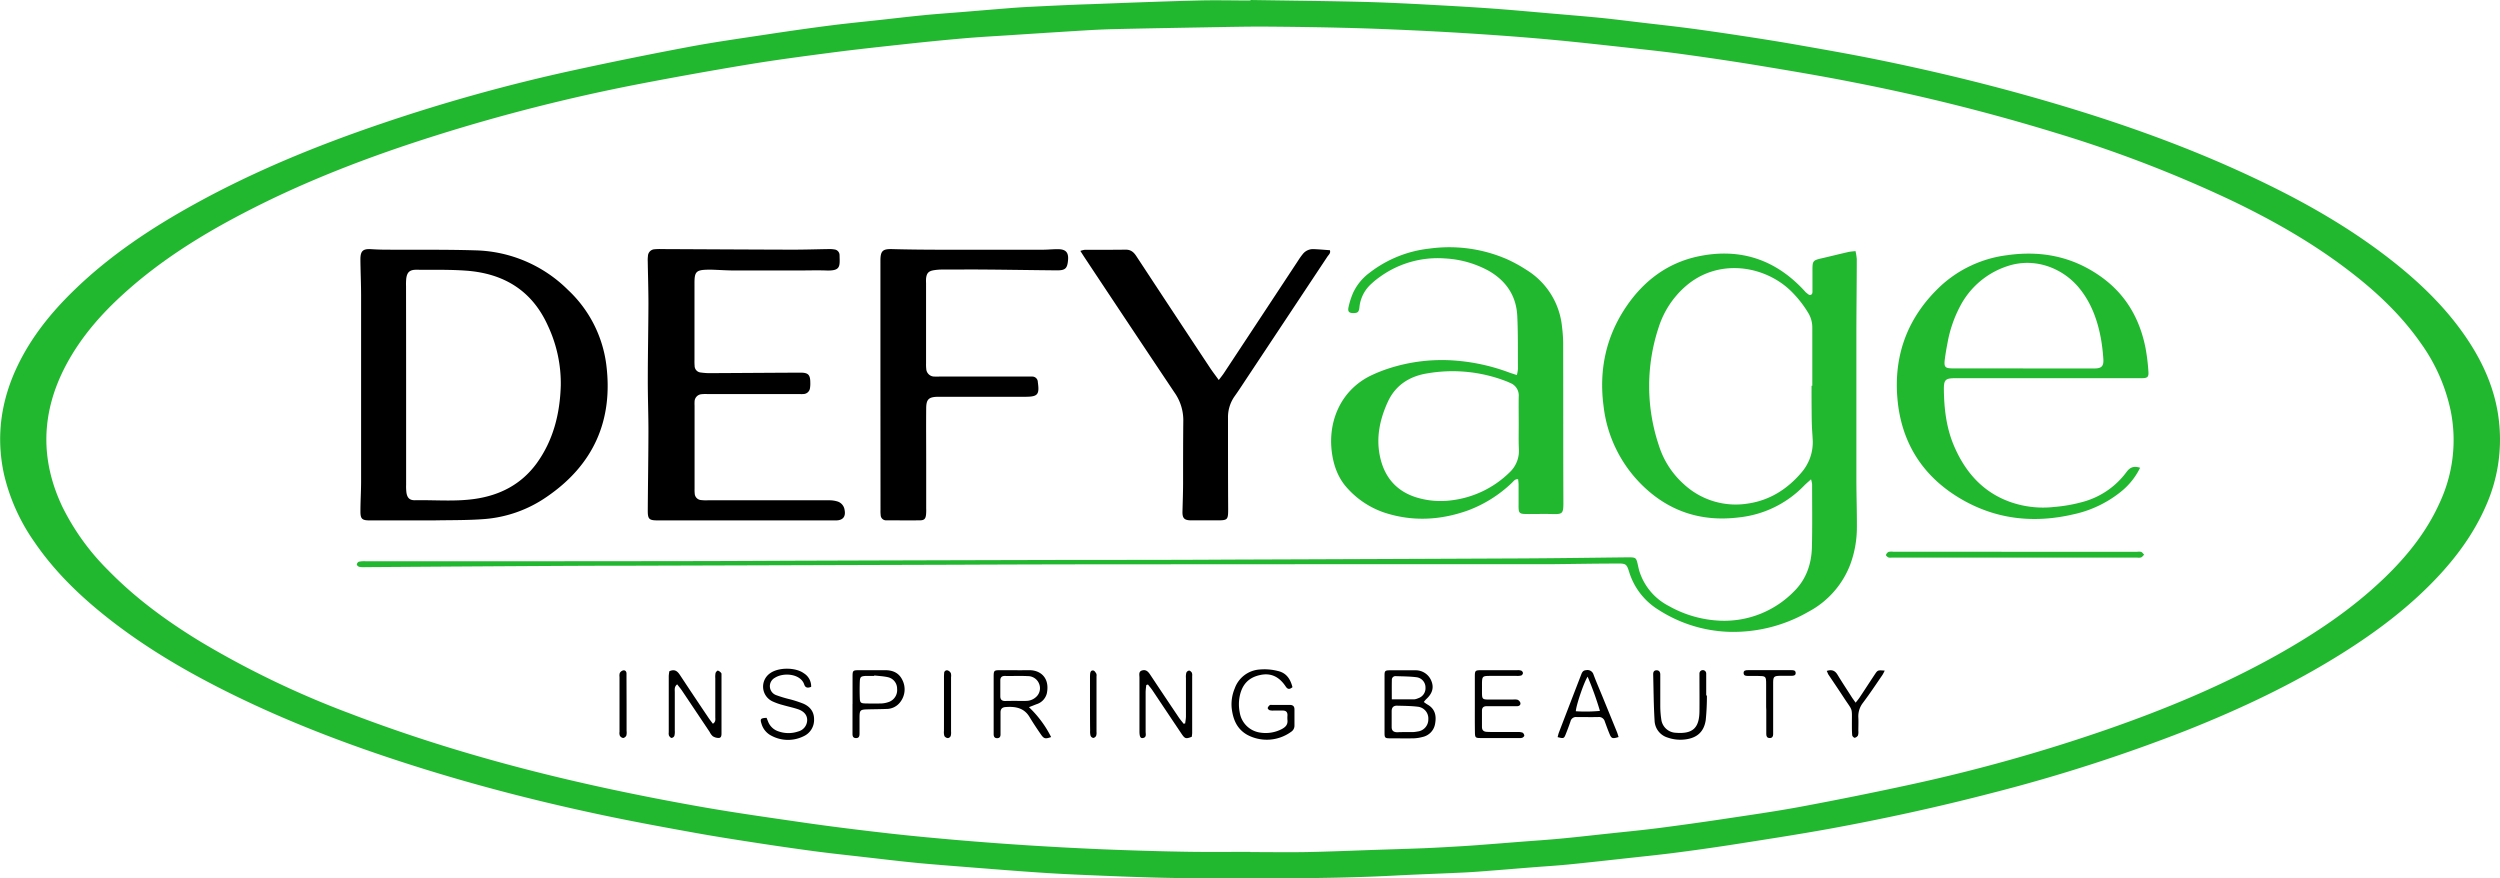 <svg id="Layer_1" data-name="Layer 1" xmlns="http://www.w3.org/2000/svg" viewBox="0 0 902.32 317.05"><defs><style>.cls-1{fill:#21b72f;}</style></defs><title>logo-green</title><path d="M187.74,221.93h-19c-2.85,0-3.43-.52-3.42-3.32,0-3.51.23-7,.24-10.54q0-33.57,0-67.15c0-4.39-.21-8.78-.25-13.18,0-3.06.91-3.89,3.87-3.71,1.6.1,3.2.17,4.8.18,10.95.08,21.92-.09,32.87.25a49,49,0,0,1,33.37,14.27,44.64,44.64,0,0,1,13.81,26.78c2.62,20.23-4.56,36.38-21.48,47.92a45.72,45.72,0,0,1-22.34,8c-6.12.49-12.29.37-18.43.5-1.36,0-2.72,0-4.08,0Zm-5.93-48.86q0,18,0,36a18.28,18.28,0,0,0,.12,2.87c.3,1.88,1.17,2.74,3.06,2.71,7.18-.14,14.39.55,21.55-.47,9.18-1.31,16.88-5.29,22.42-12.9,6-8.32,8.36-17.88,8.67-27.94A48.91,48.91,0,0,0,233,151.7c-5.72-12.77-16-18.92-29.53-19.91-6-.44-12-.27-18-.33-2.36,0-3.34.89-3.62,3.25a21,21,0,0,0-.07,2.63Q181.81,155.2,181.81,173.07Z" transform="translate(-35.23 -34.1)"/><path d="M304.32,221.93H272.88c-3.45,0-3.88-.38-3.85-3.84.06-9.43.22-18.86.24-28.29,0-6.15-.24-12.3-.23-18.45,0-9.19.2-18.38.23-27.57,0-5.11-.17-10.22-.25-15.33a11.18,11.18,0,0,1,.07-1.92,2.53,2.53,0,0,1,2.48-2.47A17.45,17.45,0,0,1,274,124c15.75.07,31.51.17,47.26.21,4.32,0,8.64-.14,12.95-.21a10.27,10.27,0,0,1,2.15.13,2.08,2.08,0,0,1,1.89,2.13c.11,4,.42,5.64-4.76,5.47-3.52-.12-7,0-10.56,0-7.43,0-14.85,0-22.28,0-2.79,0-5.59-.19-8.38-.29-.56,0-1.12,0-1.68,0-4.06.1-4.7.74-4.7,4.79V164a19.41,19.41,0,0,0,.05,2.16,2.41,2.41,0,0,0,2.25,2.39,22,22,0,0,0,3.35.23c10.87-.05,21.75-.14,32.62-.18,2.8,0,3.52.78,3.53,3.59a10.11,10.11,0,0,1-.1,1.91,2.45,2.45,0,0,1-2.43,2.22c-.63.06-1.28,0-1.92,0l-32.87,0a13.64,13.64,0,0,0-1.92.06,2.72,2.72,0,0,0-2.53,2.72,13.78,13.78,0,0,0,0,1.44v30a13.41,13.41,0,0,0,.05,1.68,2.48,2.48,0,0,0,2.29,2.37,16,16,0,0,0,2.4.08q22,0,43.91,0a10,10,0,0,1,3,.45,3.69,3.69,0,0,1,2.49,3c.5,2.44-.6,3.8-3.09,3.81H304.32Z" transform="translate(-35.23 -34.1)"/><path d="M353,173V128.2c0-3.6.84-4.3,4.36-4.19,5.51.16,11,.2,16.54.22q18.84,0,37.67,0c1.83,0,3.67-.21,5.51-.19,2.87,0,3.89,1.21,3.63,4-.27,3-1,3.67-4.13,3.64-8.47-.08-16.94-.22-25.41-.29-5.26-.05-10.53,0-15.79,0a18.87,18.87,0,0,0-3.1.24c-1.93.32-2.6,1.06-2.81,3a15.51,15.51,0,0,0,0,1.67v29a13.64,13.64,0,0,0,.07,1.92,2.92,2.92,0,0,0,3,2.79c.64.05,1.28,0,1.92,0l31.67,0c.56,0,1.12,0,1.68,0a2,2,0,0,1,2,2c.64,4.55,0,5.31-4.67,5.3q-15.35,0-30.71,0h-.72c-3.26.07-4.16.89-4.19,4.14-.06,6.31,0,12.62,0,18.94,0,5.75,0,11.5,0,17.26a17.11,17.11,0,0,1-.05,2.15c-.15,1.5-.63,2.07-2.08,2.1-4.08.06-8.15,0-12.23,0a1.93,1.93,0,0,1-2.07-1.89,12.2,12.2,0,0,1-.06-1.91Z" transform="translate(-35.23 -34.1)"/><path d="M475.12,171.26c.86-1.14,1.41-1.8,1.87-2.51q13.41-20.31,26.79-40.62a24.2,24.2,0,0,1,1.67-2.34,4.68,4.68,0,0,1,3.78-1.78c2,.07,4,.26,6,.4.36,1.08-.49,1.68-.92,2.34Q499.56,149,484.76,171.3c-1.28,1.93-2.53,3.88-3.88,5.76a13.07,13.07,0,0,0-2.43,7.87c0,10.95,0,21.89.06,32.84,0,4-.16,4.16-4.18,4.14-3,0-6.07,0-9.11,0-2.56,0-3.27-.74-3.2-3.26.09-3.27.2-6.55.22-9.82,0-7.67,0-15.34.08-23a17.37,17.37,0,0,0-3.2-10.08q-16.26-24.31-32.42-48.69c-.47-.71-.93-1.45-1.54-2.39a7.08,7.08,0,0,1,1.53-.4c4.95,0,9.91,0,14.87-.06,1.85,0,2.88.92,3.82,2.36Q458.67,146.8,472.05,167C472.92,168.29,473.88,169.54,475.12,171.26Z" transform="translate(-35.23 -34.1)"/><path class="cls-1" d="M486.56,34.1c13,.21,26.07.34,39.1.64,8.08.19,16.14.56,24.21,1s16,.87,23.92,1.44c7,.5,14,1.16,21,1.76,6,.52,11.93,1,17.89,1.58,5.08.51,10.14,1.16,15.21,1.76,5.79.68,11.58,1.31,17.35,2.07,6.16.82,12.32,1.72,18.47,2.66s12.45,1.92,18.65,3c9.89,1.74,19.79,3.45,29.63,5.44,18.61,3.77,37.07,8.14,55.35,13.28,28,7.87,55.48,17.3,81.81,29.78,18,8.5,35.18,18.28,50.75,30.75,10.1,8.09,19.21,17.13,26.33,28,5.67,8.68,9.66,18,10.89,28.39a58.86,58.86,0,0,1-4.51,30.7c-4.36,10.12-10.75,18.85-18.31,26.77-10,10.48-21.5,19.1-33.73,26.78-17.78,11.17-36.7,20.08-56.19,27.82a598,598,0,0,1-70.14,22.58c-19.22,5-38.62,9.24-58.15,12.83-11,2-22,3.7-33,5.43q-11.24,1.77-22.5,3.23c-6,.79-12,1.39-18.07,2.06-7.06.77-14.12,1.57-21.19,2.27-4.52.44-9.07.71-13.61,1.07-5.41.43-10.82.89-16.24,1.3-2.78.22-5.57.42-8.37.55-8.22.38-16.45.66-24.67,1.09-18.14.95-36.29,1-54.44,1-9.52,0-19,0-28.56-.21s-18.86-.6-28.28-1c-5.83-.24-11.66-.54-17.48-.94-7.81-.53-15.61-1.16-23.41-1.77-6.45-.51-12.9-1-19.34-1.59-6.75-.65-13.48-1.47-20.22-2.23-5.86-.67-11.74-1.29-17.59-2.07q-10.9-1.46-21.78-3.15c-7.09-1.09-14.19-2.2-21.25-3.48-11.13-2-22.28-4.05-33.35-6.39-21.23-4.48-42.26-9.81-63-16.2-25.22-7.77-49.89-16.93-73.5-28.8-15.61-7.84-30.55-16.76-44.15-27.8-9.23-7.5-17.61-15.81-24.35-25.66a70.26,70.26,0,0,1-11.06-24.54c-3-13.72-1.07-26.83,5-39.39,5-10.35,12.13-19.15,20.34-27.1,13-12.61,28-22.54,43.81-31.24,21.33-11.75,43.79-20.92,66.81-28.75a633.53,633.53,0,0,1,69.11-19.25q20.79-4.53,41.72-8.47c9.31-1.76,18.72-3.08,28.1-4.5,7.56-1.15,15.14-2.24,22.73-3.22,6.09-.79,12.21-1.38,18.31-2.05,5.48-.6,10.94-1.25,16.42-1.78,4.37-.43,8.75-.72,13.13-1.08,5.33-.43,10.66-.89,16-1.31,2.63-.21,5.26-.42,7.89-.55,7.58-.37,15.17-.77,22.75-1,12.94-.49,25.89-1,38.83-1.33,6.32-.17,12.64,0,19,0Zm-.07,307.46v.08c6.72,0,13.44.11,20.16,0,8.79-.18,17.58-.55,26.36-.85,5.36-.17,10.71-.33,16.06-.54,3.67-.15,7.34-.36,11-.57q4.18-.23,8.36-.54c5.34-.4,10.67-.83,16-1.25,4.7-.36,9.4-.67,14.09-1.11,5.56-.52,11.11-1.16,16.66-1.75,6.27-.68,12.54-1.27,18.8-2.07,7.67-1,15.33-2.06,23-3.21,9.46-1.43,18.94-2.76,28.34-4.51q19.86-3.71,39.61-8a612,612,0,0,0,70.69-19.82c21.08-7.32,41.64-15.85,61.16-26.74,14-7.83,27.28-16.69,38.9-27.84,8.26-7.92,15.35-16.72,20.08-27.24a53.5,53.5,0,0,0,4-33.21A64.56,64.56,0,0,0,909,158c-7.26-10.41-16.42-18.94-26.47-26.57-13-9.9-27.2-17.94-41.93-25a459.66,459.66,0,0,0-63-24.25,714.31,714.31,0,0,0-73.76-18.44c-11.11-2.2-22.28-4.07-33.44-5.92-9.21-1.52-18.44-2.88-27.68-4.15-7.19-1-14.41-1.74-21.63-2.54-8.72-.95-17.45-1.93-26.19-2.73-8.11-.75-16.23-1.36-24.36-1.91q-12.67-.85-25.37-1.44c-8.54-.4-17.09-.73-25.64-.93-9.59-.24-19.19-.36-28.78-.42-5.84,0-11.67.11-17.51.22-11.51.2-23,.4-34.54.66q-6.11.13-12.22.52c-9.17.55-18.33,1.15-27.5,1.75-5.26.34-10.53.62-15.78,1.08q-11.45,1-22.87,2.27c-8.33.9-16.66,1.8-25,2.89-10.12,1.32-20.25,2.66-30.31,4.32q-20.06,3.33-40,7.18A661.94,661.94,0,0,0,193,82.86c-24.11,7.58-47.66,16.54-70.1,28.27-15.35,8-30,17.18-42.86,28.83-8.55,7.71-16,16.3-21.35,26.61-8.59,16.66-9,33.5-.94,50.46a85.74,85.74,0,0,0,16.63,23c9.9,10.13,21.26,18.39,33.32,25.73a331.73,331.73,0,0,0,53.94,25.9c41,15.71,83.39,26,126.51,33.62,12.64,2.23,25.35,4,38.06,5.85,9.79,1.4,19.61,2.6,29.43,3.72,8.17.93,16.35,1.69,24.54,2.4q12.64,1.09,25.32,1.91,13.27.85,26.57,1.43c9.74.4,19.49.72,29.24.89C469.69,341.67,478.09,341.56,486.49,341.56Z" transform="translate(-35.23 -34.1)"/><path class="cls-1" d="M688.88,207.09c-1.1,1-1.89,1.66-2.59,2.39a38.24,38.24,0,0,1-23.5,11.37c-13,1.62-24.58-1.89-34.19-11A47.56,47.56,0,0,1,614,180.67c-1.71-13,.85-25.16,8.3-36.06,6.33-9.26,14.88-15.68,26-18,15.19-3.15,28.08,1.26,38.5,12.78.06.06.09.14.15.18.55.38,1.17,1.12,1.65,1,1-.16.78-1.23.8-2,0-2.16,0-4.32,0-6.48,0-4,0-4,3.87-4.88,3-.7,6-1.45,9.08-2.15.76-.17,1.55-.21,2.58-.34a18.69,18.69,0,0,1,.46,2.89c0,8.63-.12,17.26-.14,25.89q0,26.74,0,53.48c0,5.76.21,11.51.18,17.26A38.43,38.43,0,0,1,703,237.94a32.33,32.33,0,0,1-15.13,17,54.27,54.27,0,0,1-28,7.22,49.93,49.93,0,0,1-26-7.94,24.47,24.47,0,0,1-10.64-13.72c-.85-2.75-1.19-3.05-4.07-3-7.75,0-15.51.15-23.26.23l-2.64,0q-73.32,0-146.64.05-33,0-66,.15l-116.14.35c-12.24,0-24.48.06-36.72.13q-30.36.18-60.71.39a9,9,0,0,1-2.14-.11c-.37-.08-.89-.55-.9-.86a1.35,1.35,0,0,1,.74-1,9.9,9.9,0,0,1,2.38-.16q28.32,0,56.63,0,29.16,0,58.32-.05c15.84,0,31.68-.13,47.52-.17q46.9-.15,93.83-.26c18.55,0,37.11,0,55.67-.12q52.44-.18,104.87-.42c12.71-.06,25.43-.25,38.14-.39.56,0,1.12,0,1.68,0,1.7.06,2,.32,2.42,2,.27,1.08.45,2.19.8,3.25a21.32,21.32,0,0,0,10.48,12.28,41.18,41.18,0,0,0,18.72,5.34,35.19,35.19,0,0,0,26.6-10.65c4.35-4.31,6.24-9.85,6.39-15.86.18-7.59.07-15.19.07-22.78A11,11,0,0,0,688.88,207.09Zm.19-33.76h.27c0-7,0-13.91,0-20.87a10.21,10.21,0,0,0-1.61-5.66,39.85,39.85,0,0,0-6.44-8c-9.73-9.1-26.24-11.47-37.8-1.27a32.86,32.86,0,0,0-9.59,14.67A67.31,67.31,0,0,0,634,195a31.25,31.25,0,0,0,8.86,13.75,27.54,27.54,0,0,0,23.28,7.09c7.82-1.15,14.19-5.19,19.28-11.18a16.69,16.69,0,0,0,4.06-12c-.08-1.68-.23-3.35-.29-5s-.08-3.67-.09-5.51C689.06,179.24,689.07,176.28,689.07,173.33Z" transform="translate(-35.23 -34.1)"/><path class="cls-1" d="M582.71,169.48a13.56,13.56,0,0,0,.39-2.24c-.05-6.38.06-12.78-.25-19.16-.36-7.26-4.07-12.67-10.33-16.25a36.84,36.84,0,0,0-15.76-4.45,35.6,35.6,0,0,0-23.28,6.5,29,29,0,0,0-3.35,2.71,13,13,0,0,0-4.24,8.36c-.18,1.74-.58,2.1-2,2.14-1.71.06-2.3-.47-1.94-2.12a27.85,27.85,0,0,1,1.67-5.22,19.11,19.11,0,0,1,5.88-7.17,42.82,42.82,0,0,1,21.7-8.76,52.24,52.24,0,0,1,28.1,3.91,52.83,52.83,0,0,1,6.91,3.81A27.15,27.15,0,0,1,599,152a49.77,49.77,0,0,1,.42,6c.05,19.18,0,38.36.08,57.55,0,4-.32,4.19-4.22,4.08-2.72-.07-5.44,0-8.16,0-3.74,0-3.83-.05-3.79-3.69,0-2.32,0-4.63,0-6.95,0-.62-.1-1.24-.16-1.92-1.18-.15-1.64.73-2.24,1.28a46.4,46.4,0,0,1-15.93,10c-9.91,3.53-20,4.07-30.06.78a31.5,31.5,0,0,1-13.14-8.53c-3.62-3.81-5.28-8.51-5.91-13.61-1.27-10.41,2.87-21.56,13.64-27.1a52.51,52.51,0,0,1,6.64-2.71,62.25,62.25,0,0,1,25.3-2.85,71.21,71.21,0,0,1,18.83,4.36C581,168.91,581.75,169.15,582.71,169.48Zm.67,17.83h0c0-3.36-.05-6.72,0-10.07a4.82,4.82,0,0,0-3.08-4.92c-.44-.2-.87-.41-1.32-.58a53.59,53.59,0,0,0-28.48-2.9c-6.43,1-11.58,4.21-14.38,10.32s-4.23,12.58-2.89,19.34c1.48,7.49,5.72,12.76,13.12,15.1a29.89,29.89,0,0,0,13,1.05,36.09,36.09,0,0,0,20.74-10.06,10.63,10.63,0,0,0,3.35-8.42C583.3,193.22,583.38,190.26,583.38,187.31Z" transform="translate(-35.23 -34.1)"/><path class="cls-1" d="M807.65,202.93a25.22,25.22,0,0,1-6.6,8.38,41,41,0,0,1-17.54,8.44c-14.56,3.39-28.5,1.74-41.33-6.06-13.29-8.08-20.75-20.14-22.11-35.66-1.4-16,3.83-29.61,15.48-40.6a43.3,43.3,0,0,1,24.18-11.23c12.12-1.72,23.37.45,33.5,7.56,9,6.3,14.15,15,16.32,25.63a72,72,0,0,1,1.1,8.79c.16,2-.35,2.4-2.33,2.42-3.52,0-7,0-10.56,0H741.12c-3.78,0-4.34.5-4.29,4.26.09,7,.93,13.89,3.74,20.37,4,9.25,10.22,16.39,19.91,19.94a35.67,35.67,0,0,0,16,1.92,55.69,55.69,0,0,0,10.81-1.93,28.94,28.94,0,0,0,15.48-10.73C804,202.78,805.37,202.19,807.65,202.93Zm-42.23-35.84h0c8.56,0,17.12,0,25.67,0,2.68,0,3.48-.81,3.29-3.48a65.69,65.69,0,0,0-.84-7.13c-1.2-6.68-3.46-13-7.79-18.32-6-7.4-16.21-11.28-26-8a29.62,29.62,0,0,0-17,14.35A45.4,45.4,0,0,0,738.12,158c-.39,2-.75,4.09-1,6.15-.24,2.43.22,2.85,2.58,2.91h25.67Z" transform="translate(-35.23 -34.1)"/><path class="cls-1" d="M762.72,233.25h43.91a3.77,3.77,0,0,1,1.43.05c.42.19.71.67,1.05,1-.36.34-.67.81-1.11,1a3.72,3.72,0,0,1-1.42.05H718a2.93,2.93,0,0,1-1.19-.05c-.37-.18-.93-.67-.87-.89a1.84,1.84,0,0,1,.93-1.11,4.81,4.81,0,0,1,1.66-.07Z" transform="translate(-35.23 -34.1)"/><path d="M549.13,287.47a13.3,13.3,0,0,0,1.23.87c2.74,1.5,3.36,3.94,2.87,6.76a5.82,5.82,0,0,1-4.59,5,13.93,13.93,0,0,1-3.06.48c-2.88.06-5.76,0-8.63,0-1.79,0-2-.19-2-1.89q0-10.43,0-20.85c0-1.58.24-1.79,1.85-1.81,3,0,6.07,0,9.11,0a6.09,6.09,0,0,1,6,4c1,2.59,0,4.66-1.91,6.4A8,8,0,0,0,549.13,287.47Zm-6.8,10.86h0c1,0,1.92,0,2.87,0a11.59,11.59,0,0,0,1.66-.21,4.36,4.36,0,0,0,3.89-4.41,4.26,4.26,0,0,0-3.74-4.53c-2.52-.31-5.08-.31-7.62-.38-1.26,0-1.87.69-1.87,2q0,2.86,0,5.73c0,1.33.74,1.84,2,1.86C540.42,298.34,541.38,298.33,542.33,298.33Zm-4.76-11.82c3,0,5.58,0,8.12,0a4.4,4.4,0,0,0,1.38-.39,3.78,3.78,0,0,0,2.66-3.84,3.71,3.71,0,0,0-3.12-3.73c-2.51-.33-5.08-.32-7.62-.41a1.28,1.28,0,0,0-1.4,1.34C537.54,281.67,537.57,283.88,537.57,286.51Z" transform="translate(-35.23 -34.1)"/><path d="M406.61,289.34a38.84,38.84,0,0,1,8,10.79c-2.15.73-2.58.64-3.72-1-1.38-2-2.78-4.1-4.05-6.21-2-3.39-5.19-3.89-8.71-3.62-1.3.1-1.8.79-1.78,2,0,2.16,0,4.31,0,6.46,0,.48,0,1,0,1.44,0,.85-.38,1.36-1.3,1.33s-1.18-.65-1.18-1.46c0-.31,0-.63,0-.95q0-9.81,0-19.63c0-2.38.1-2.49,2.36-2.5,3.52,0,7,.05,10.54,0,4,0,7.39,2.75,6.31,8.29a5.48,5.48,0,0,1-3.77,4Zm-4.88-2.27v0c1.27,0,2.55.07,3.82,0a5.29,5.29,0,0,0,4-1.79,4.24,4.24,0,0,0,.68-4.49,4.34,4.34,0,0,0-4-2.66c-2.79-.14-5.58,0-8.37-.06-1.12,0-1.59.59-1.59,1.63,0,1.91,0,3.82,0,5.73,0,1.21.64,1.71,1.81,1.68S400.53,287.07,401.73,287.07Z" transform="translate(-35.23 -34.1)"/><path d="M501.72,282.12c-1,.83-1.7.87-2.44-.24-2.41-3.64-5.47-5-9.29-4.13-4.18.91-6.52,3.48-7.35,7.82a15,15,0,0,0,.05,5.7A8.68,8.68,0,0,0,490,298.5a12.58,12.58,0,0,0,7.91-1.28c1.33-.72,2.16-1.59,2-3.2a10.33,10.33,0,0,1,0-1.67c.06-1.2-.49-1.79-1.69-1.79s-2.24,0-3.36,0a4.37,4.37,0,0,1-1.41-.13c-.31-.12-.72-.58-.67-.82a2.14,2.14,0,0,1,.75-1c.14-.13.46-.09.69-.09,2.16,0,4.32,0,6.48,0,1.21,0,1.76.51,1.74,1.72,0,1.92,0,3.84,0,5.75a2.61,2.61,0,0,1-1.18,2.22,14.94,14.94,0,0,1-15.86,1.11c-3.8-2.14-5.18-5.69-5.63-9.75a14.8,14.8,0,0,1,1.11-7,10.27,10.27,0,0,1,9.06-6.83,19.42,19.42,0,0,1,6.39.51C499.29,276.88,500.9,278.88,501.72,282.12Z" transform="translate(-35.23 -34.1)"/><path d="M276.82,276.37c1.95-.88,2.91,0,3.8,1.32q5.14,7.8,10.37,15.55c.48.7,1,1.36,1.54,2.08,1.15-.73.86-1.68.87-2.49,0-4.63,0-9.27,0-13.9a7.49,7.49,0,0,1,.09-1.9c.1-.37.63-.93.87-.89a2.66,2.66,0,0,1,1.18.88c.13.13.1.46.1.69q0,10.55,0,21.09c0,.73-.06,1.62-1,1.65a3.94,3.94,0,0,1-2.15-.63,4.93,4.93,0,0,1-1.12-1.53q-5-7.47-10-14.94c-.52-.77-1.13-1.47-1.73-2.25-1.12.89-.85,1.9-.86,2.8,0,4.64,0,9.27,0,13.9a6,6,0,0,1-.15,1.9,1.31,1.31,0,0,1-1,.74c-.33,0-.75-.48-.94-.84a2.71,2.71,0,0,1-.09-1.18c0-6.79,0-13.58,0-20.37A14.65,14.65,0,0,1,276.82,276.37Z" transform="translate(-35.23 -34.1)"/><path d="M463,295.18c.09-.82.26-1.64.27-2.46,0-4.63,0-9.26,0-13.9a6.23,6.23,0,0,1,.13-1.89,1.32,1.32,0,0,1,1-.8c.34,0,.79.42,1,.77a2.49,2.49,0,0,1,.12,1.17c0,6.87,0,13.74,0,20.61a11.27,11.27,0,0,1-.16,1.36c-2.16.8-2.45.73-3.75-1.2q-5.2-7.75-10.39-15.53c-.5-.75-1.1-1.44-1.66-2.15l-.59.17a22.78,22.78,0,0,0-.25,2.46c0,4.79,0,9.58,0,14.38,0,.86.42,2.07-1,2.31-.87.15-1.22-.52-1.23-2.39,0-6.47,0-12.94,0-19.41,0-1-.41-2.22,1-2.61s2.19.5,2.9,1.57q5.1,7.69,10.25,15.34c.56.82,1.21,1.58,1.81,2.36Z" transform="translate(-35.23 -34.1)"/><path d="M567.54,288.34c0-3.35,0-6.71,0-10.06,0-2.15.15-2.28,2.35-2.29,4.31,0,8.63,0,13,0a3.67,3.67,0,0,1,1.41.16,1.17,1.17,0,0,1,.61.87,1.13,1.13,0,0,1-.61.88,5.32,5.32,0,0,1-1.65.15c-3.12,0-6.24,0-9.36,0s-3.16.08-3.17,3.28q0,1.2,0,2.4c0,2.79.08,2.85,2.79,2.86s5.59,0,8.39,0a4.81,4.81,0,0,1,1.66.07,1.91,1.91,0,0,1,1,1.06c.19.73-.29,1.21-1.06,1.26-.56.05-1.12,0-1.68,0-3.12,0-6.23,0-9.35,0-1.21,0-1.77.51-1.76,1.71,0,1.91,0,3.83,0,5.75,0,1.21.6,1.74,1.73,1.8q1.08.06,2.16.06c3,0,5.92,0,8.87,0a5.31,5.31,0,0,1,1.88.22,1.44,1.44,0,0,1,.64,1.09c0,.25-.42.63-.74.77a3.05,3.05,0,0,1-1.18.1c-4.55,0-9.11,0-13.67,0-2.12,0-2.21-.12-2.23-2.39C567.52,294.9,567.54,291.62,567.54,288.34Z" transform="translate(-35.23 -34.1)"/><path d="M328,282c-1.34.54-2.12.3-2.51-.87-1.29-3.84-7.41-4.44-10.6-2.39a3.44,3.44,0,0,0,.52,6.27,44.23,44.23,0,0,0,5,1.5A43.93,43.93,0,0,1,325,288c2.45,1,4.05,2.85,4.05,5.68a6.45,6.45,0,0,1-3.82,6.17,12.66,12.66,0,0,1-11.54-.19,7,7,0,0,1-3.6-4.3c-.58-1.78-.35-2.07,1.83-2.17.15.4.33.83.5,1.26a6,6,0,0,0,3.87,3.65,10.78,10.78,0,0,0,7.05,0,4.27,4.27,0,0,0,3.22-4c.07-1.79-1.05-3.23-3.24-4-1.81-.61-3.7-1-5.53-1.53a21.66,21.66,0,0,1-3.82-1.36,5.87,5.87,0,0,1-.65-10.21c3.05-2.1,9.11-2.07,12.08.13A5.52,5.52,0,0,1,328,282Z" transform="translate(-35.23 -34.1)"/><path d="M342.94,288.2c0-3.27,0-6.54,0-9.82,0-2.25.12-2.37,2.23-2.39,3.2,0,6.39,0,9.59,0,2.76,0,5,1,6.22,3.66a7.47,7.47,0,0,1-.88,7.92,6.2,6.2,0,0,1-5,2.41c-2.32.09-4.63.09-7,.16s-2.6.36-2.64,2.67c0,2,0,4,0,6,0,.84-.09,1.66-1.21,1.69-1.28,0-1.34-.86-1.33-1.79V288.2Zm7.82-10.31,0,.17h-3.11c-1.67.11-2,.36-2.09,1.93-.08,2.07-.08,4.15,0,6.22.07,1.48.39,1.74,1.95,1.78,2,.05,4,.06,6,0a9.2,9.2,0,0,0,2.78-.63,4.55,4.55,0,0,0,2.73-4.63,4.23,4.23,0,0,0-3.27-4.2C354.1,278.15,352.42,278.09,350.76,277.89Z" transform="translate(-35.23 -34.1)"/><path d="M651.3,285.13a86.49,86.49,0,0,1-.42,8.84c-.62,4.23-3.11,6.46-7.33,7a13.9,13.9,0,0,1-6.39-.65,6.62,6.62,0,0,1-4.74-6.06c-.35-5.57-.36-11.17-.51-16.76,0-.79.21-1.43,1.17-1.47s1.39.62,1.39,1.53c0,3.84,0,7.67,0,11.51a33.1,33.1,0,0,0,.38,4.77,5.49,5.49,0,0,0,5.24,4.74c6.05.48,8.45-1.68,8.52-7.74.05-4,0-8,0-12,0-.56,0-1.12,0-1.68a1.22,1.22,0,0,1,2.44.05c0,1.44,0,2.87,0,4.31v3.6Z" transform="translate(-35.23 -34.1)"/><path d="M597.42,300.15c.14-.52.23-1,.42-1.55,2.65-6.93,5.33-13.86,8-20.79.35-.93.65-1.77,1.89-1.83a2.26,2.26,0,0,1,2.62,1.52c1,2.68,2.16,5.32,3.25,8q2.63,6.43,5.25,12.86c.23.57.38,1.17.57,1.76-2.19.68-2.57.56-3.27-1.13-.61-1.48-1.16-3-1.7-4.48a2.17,2.17,0,0,0-2.34-1.61c-2.63.06-5.27,0-7.91,0a2,2,0,0,0-2.12,1.53c-.54,1.58-1.13,3.16-1.75,4.71S599.53,300.69,597.42,300.15Zm10.83-21.82C606.87,280.4,604,289,604,290.81a54.17,54.17,0,0,0,8.69-.13A115.92,115.92,0,0,0,608.25,278.33Z" transform="translate(-35.23 -34.1)"/><path d="M694.55,276.26c2.06-.68,3.14.05,4,1.55,1.61,2.66,3.34,5.25,5,7.86.38.59.8,1.15,1.43,2.05.62-.8,1.12-1.36,1.52-2,1.81-2.72,3.58-5.47,5.39-8.19,1.07-1.6,1.1-1.58,3.6-1.38-.32.59-.55,1.14-.88,1.63-2.3,3.35-4.55,6.75-7,10a7.9,7.9,0,0,0-1.65,5.33c.08,1.59,0,3.19,0,4.79a4.08,4.08,0,0,1-.14,1.65,1.82,1.82,0,0,1-1.19.84c-.26,0-.85-.54-.88-.88-.13-1.34-.11-2.7-.12-4.06,0-6.3.41-4.45-2.88-9.5-1.87-2.87-3.81-5.71-5.71-8.56C694.94,277.11,694.8,276.75,694.55,276.26Z" transform="translate(-35.23 -34.1)"/><path d="M672.68,289.26c0-2.72,0-5.44,0-8.15,0-3-.07-3-3.14-3.05-1.12,0-2.24,0-3.36,0-.72,0-1.58,0-1.63-1s.76-1.08,1.51-1.08h15.83c.65,0,1.37.06,1.44.91.09,1-.7,1.12-1.45,1.13-1.44,0-2.88,0-4.32,0-2,.06-2.34.32-2.35,2.41,0,5.43,0,10.87,0,16.3,0,.8,0,1.6,0,2.4s-.35,1.37-1.28,1.35-1.2-.63-1.2-1.44c0-2.88,0-5.75,0-8.63Z" transform="translate(-35.23 -34.1)"/><path d="M261.38,288.35v9.55a4.56,4.56,0,0,1-.08,1.66,1.67,1.67,0,0,1-1.13.91,1.72,1.72,0,0,1-1.21-.82,2.77,2.77,0,0,1-.13-1.4q0-9.92,0-19.83a3.27,3.27,0,0,1,.1-1.41,2,2,0,0,1,1.15-.93c.72-.18,1.21.27,1.27,1,0,.56,0,1.11,0,1.67Z" transform="translate(-35.23 -34.1)"/><path d="M375.94,288.31c0-3.19,0-6.37,0-9.56a15.63,15.63,0,0,1,.06-1.67,1,1,0,0,1,1.31-1,2,2,0,0,1,1.11,1,3.46,3.46,0,0,1,.07,1.41v19.59a4.72,4.72,0,0,1-.12,1.65,1.32,1.32,0,0,1-1,.77,1.65,1.65,0,0,1-1.27-.73,4.65,4.65,0,0,1-.17-1.88C375.94,294.68,375.94,291.49,375.94,288.31Z" transform="translate(-35.23 -34.1)"/><path d="M428.64,288.22q0-4.67,0-9.33c0-.56,0-1.12.06-1.67.08-.73.47-1.31,1.23-1.09.4.11.72.68,1,1.12a2.06,2.06,0,0,1,.06.94q0,10.05,0,20.09a3.27,3.27,0,0,1-.14,1.41,1.48,1.48,0,0,1-1,.76,1.36,1.36,0,0,1-1-.78,5.91,5.91,0,0,1-.16-1.89C428.64,294.6,428.65,291.41,428.64,288.22Z" transform="translate(-35.23 -34.1)"/></svg>
